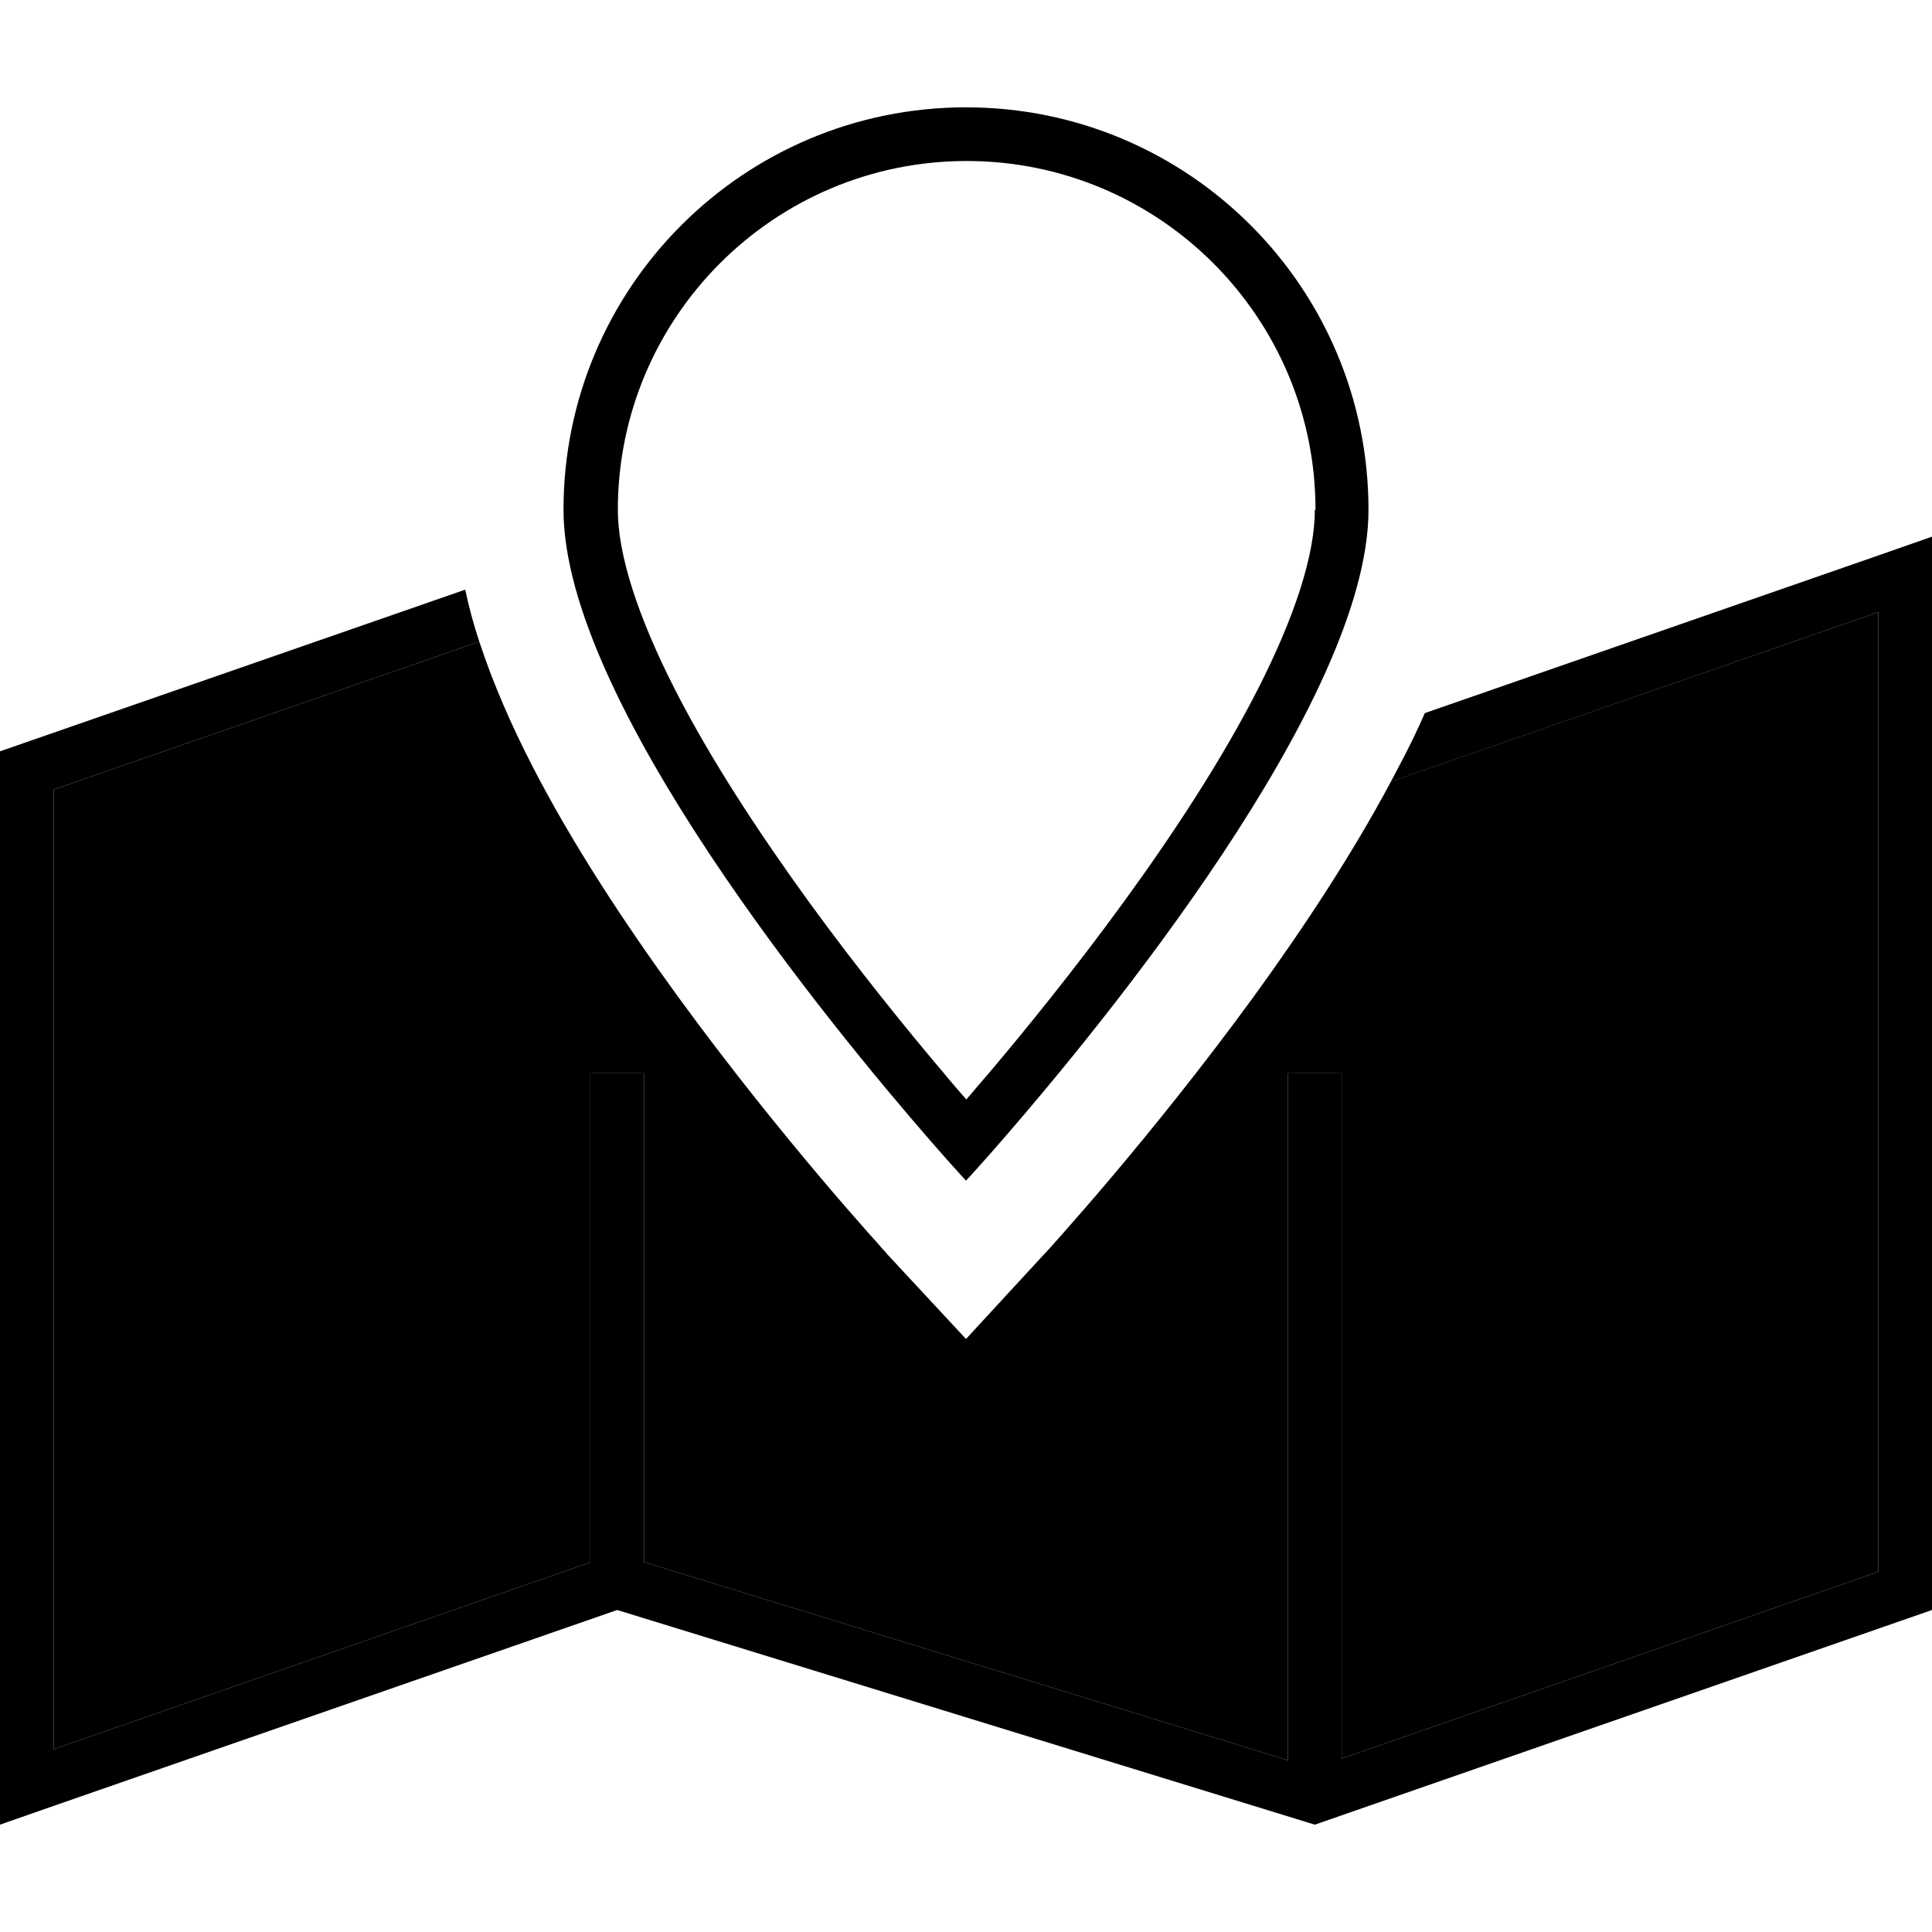 <svg xmlns="http://www.w3.org/2000/svg" width="24" height="24" viewBox="0 0 576 512">
    <path class="pr-icon-duotone-secondary" d="M16 203.4l126.9-44.1c4.1 12.5 9.5 24.7 15.3 36.1c12.3 24.1 28.4 48.4 43.9 69.7c15.6 21.4 31.1 40.5 42.7 54.2c5.8 6.9 10.7 12.4 14.1 16.3c1.7 1.9 3.1 3.4 4 4.5l1.1 1.2c.1 .1 .2 .2 .4 .5L288 367.2c7.8-8.5 15.7-17 23.6-25.6l.3-.3 1.1-1.2c.9-1 2.3-2.6 4-4.5c3.4-3.9 8.3-9.4 14.1-16.3c11.6-13.7 27.1-32.8 42.7-54.2c14.3-19.7 29-41.8 40.9-64.1L560 150.5l0 286.1L400 492.3 400 288l-16 0 0 204.8L192 433.7 192 288l-16 0 0 145.8L16 489.5l0-286.1z"/>
    <path class="pr-icon-duotone-primary" d="M392 120c0 13.6-6.1 32.1-17 53.5c-10.7 21-25.2 43.1-39.9 63.3c-14.7 20.2-29.4 38.3-40.5 51.4c-2.4 2.8-4.6 5.3-6.5 7.6c-2-2.3-4.2-4.8-6.5-7.6c-11.1-13.1-25.8-31.2-40.5-51.4c-14.7-20.3-29.2-42.3-39.9-63.3c-10.9-21.4-17-39.9-17-53.5c0-57.4 46.6-104 104-104s104 46.6 104 104zm16 0C408 53.7 354.3 0 288 0S168 53.7 168 120c0 57.1 79.9 154.2 109.3 188c6.6 7.6 10.7 12 10.7 12s4.1-4.4 10.7-12C328.1 274.2 408 177.1 408 120zm6.8 81L560 150.5l0 286.1L400 492.3 400 288l-16 0 0 204.8L192 433.7 192 288l-16 0 0 145.8L16 489.5l0-286.1 126.9-44.1c-1.7-5.1-3.1-10.3-4.2-15.5L0 192 0 495.1 0 512l16-5.6L184 448l208 64 184-64 0-303.1 0-16.9-16 5.6-135.2 47c-2.2 5-4.6 10-7.1 14.7c-1 1.9-2 3.8-3 5.7z"/>
</svg>